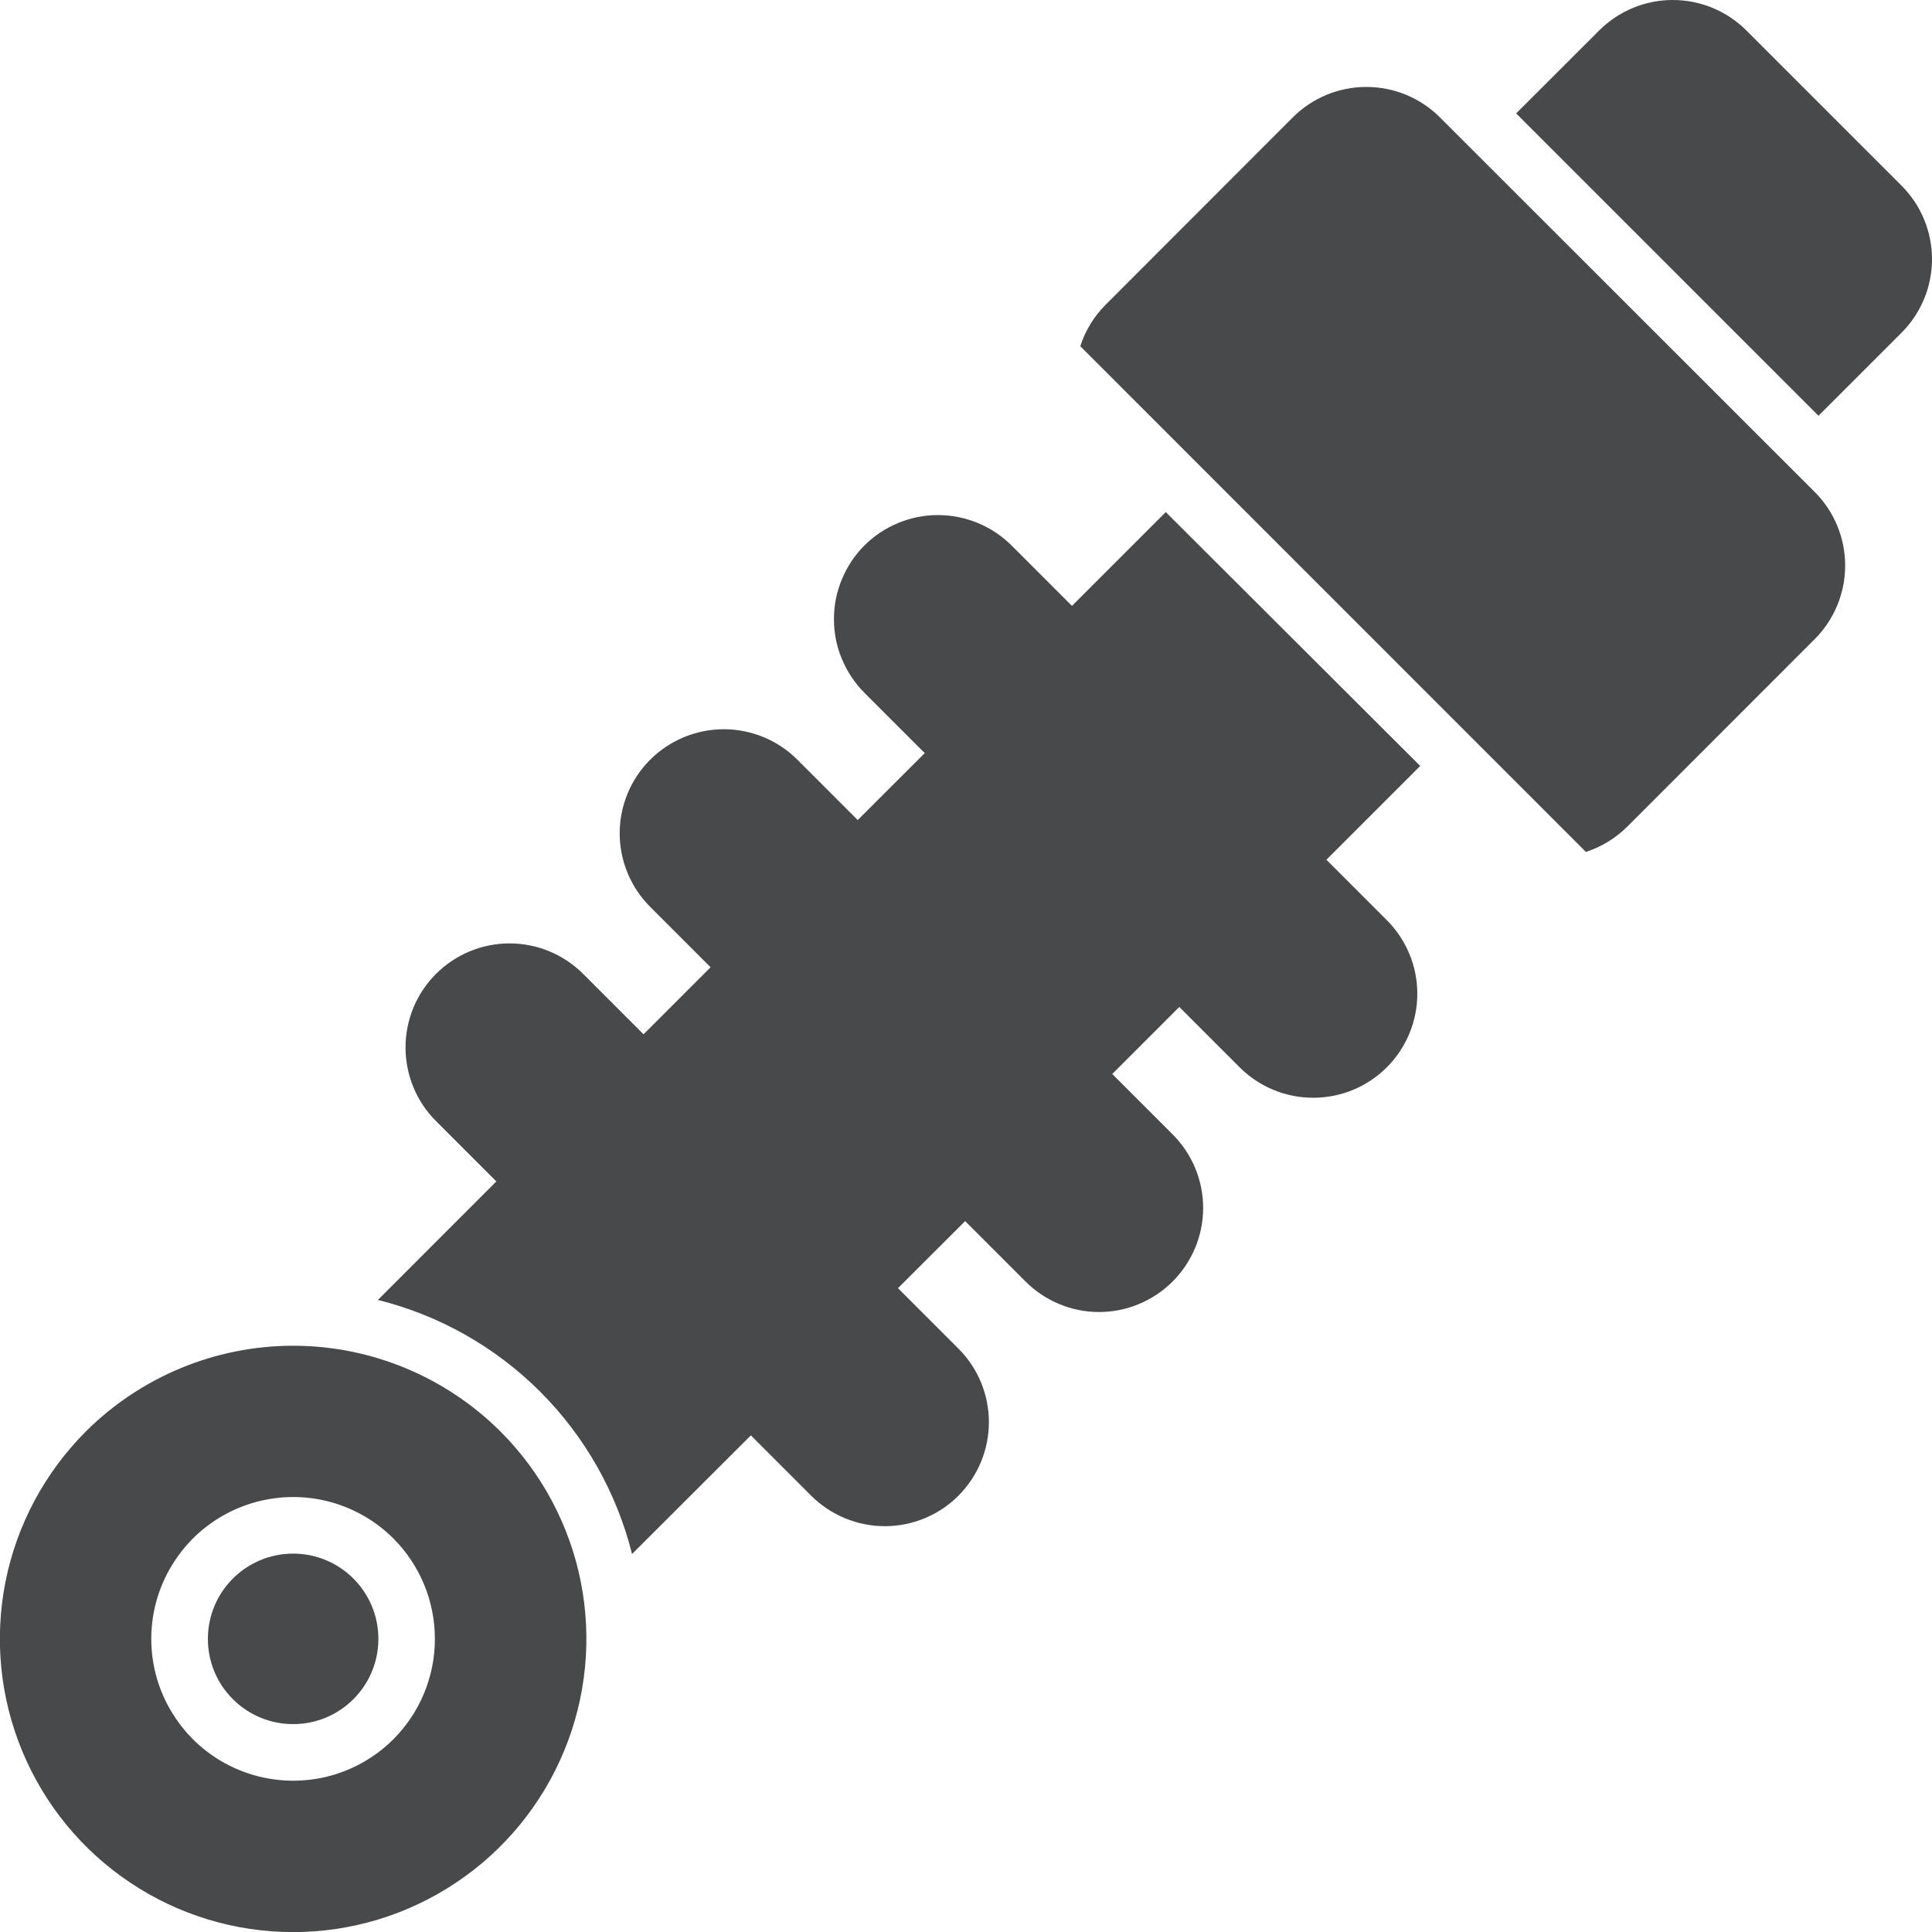<svg width="20" height="20" viewBox="0 0 20 20" fill="none" xmlns="http://www.w3.org/2000/svg">
<g clip-path="url(#clip0_133_2125)">
<path d="M3.035 17.848C3.522 17.848 3.917 17.453 3.917 16.966C3.917 16.478 3.522 16.083 3.035 16.083C2.547 16.083 2.152 16.478 2.152 16.966C2.152 17.453 2.547 17.848 3.035 17.848Z" fill="#48494A"/>
<path d="M0.888 14.819C0.464 15.244 0.174 15.785 0.057 16.373C-0.06 16.962 0 17.573 0.23 18.127C0.46 18.682 0.849 19.156 1.348 19.489C1.847 19.823 2.434 20.001 3.035 20.001C3.635 20.001 4.222 19.823 4.721 19.489C5.22 19.156 5.609 18.682 5.839 18.127C6.069 17.573 6.129 16.962 6.012 16.373C5.895 15.785 5.606 15.244 5.181 14.819C4.611 14.251 3.839 13.931 3.035 13.931C2.23 13.931 1.458 14.251 0.888 14.819ZM4.073 18.004C3.868 18.209 3.606 18.349 3.321 18.406C3.036 18.462 2.741 18.433 2.473 18.322C2.204 18.211 1.975 18.023 1.814 17.781C1.652 17.54 1.566 17.256 1.566 16.966C1.566 16.675 1.652 16.391 1.814 16.15C1.975 15.908 2.204 15.72 2.473 15.609C2.741 15.498 3.036 15.469 3.321 15.525C3.606 15.582 3.868 15.722 4.073 15.927C4.348 16.203 4.502 16.576 4.502 16.966C4.502 17.355 4.348 17.728 4.073 18.004Z" fill="#48494A"/>
<path d="M19.685 1.922L18.078 0.315C17.876 0.113 17.602 -0 17.316 -0C17.031 -0 16.757 0.113 16.555 0.315L15.695 1.174L18.825 4.304L19.684 3.445C19.886 3.243 20 2.969 20 2.683C20 2.398 19.887 2.124 19.685 1.922Z" fill="#48494A"/>
<path d="M12.068 5.301L11.097 6.272L10.472 5.647C10.371 5.547 10.253 5.468 10.122 5.414C9.991 5.36 9.851 5.332 9.71 5.332C9.568 5.332 9.428 5.36 9.298 5.414C9.167 5.468 9.048 5.547 8.948 5.647C8.848 5.747 8.769 5.866 8.715 5.997C8.66 6.127 8.633 6.268 8.633 6.409C8.633 6.55 8.66 6.691 8.715 6.821C8.769 6.952 8.848 7.071 8.948 7.171L9.573 7.796L8.879 8.489L8.254 7.864C8.154 7.764 8.036 7.685 7.905 7.631C7.774 7.577 7.634 7.549 7.493 7.549C7.351 7.549 7.211 7.577 7.08 7.631C6.95 7.685 6.831 7.764 6.731 7.864C6.631 7.964 6.551 8.083 6.497 8.214C6.443 8.345 6.415 8.485 6.415 8.626C6.415 8.768 6.443 8.908 6.497 9.038C6.551 9.169 6.631 9.288 6.731 9.388L7.356 10.013L6.662 10.707L6.037 10.082C5.835 9.88 5.561 9.766 5.275 9.766C4.989 9.766 4.715 9.88 4.513 10.082C4.311 10.284 4.198 10.558 4.198 10.844C4.198 10.985 4.226 11.125 4.28 11.256C4.334 11.387 4.413 11.505 4.513 11.605L5.138 12.23L3.912 13.457C4.548 13.615 5.129 13.944 5.592 14.407C6.056 14.871 6.384 15.452 6.543 16.087L7.773 14.859L8.398 15.484C8.498 15.584 8.617 15.663 8.748 15.717C8.878 15.771 9.018 15.799 9.16 15.799C9.301 15.799 9.441 15.771 9.572 15.717C9.703 15.663 9.821 15.584 9.921 15.484C10.021 15.383 10.101 15.265 10.155 15.134C10.209 15.003 10.237 14.863 10.237 14.722C10.237 14.58 10.209 14.44 10.155 14.31C10.101 14.179 10.021 14.06 9.921 13.96L9.296 13.335L9.991 12.641L10.616 13.266C10.818 13.468 11.092 13.582 11.377 13.582C11.663 13.582 11.937 13.468 12.139 13.266C12.341 13.064 12.455 12.79 12.455 12.504C12.455 12.219 12.341 11.945 12.139 11.743L11.514 11.118L12.208 10.424L12.833 11.049C13.035 11.251 13.309 11.364 13.595 11.364C13.88 11.364 14.154 11.251 14.356 11.049C14.558 10.847 14.672 10.573 14.672 10.287C14.672 10.001 14.558 9.727 14.356 9.525L13.731 8.9L14.702 7.929L12.068 5.301Z" fill="#48494A"/>
<path d="M14.906 1.215C14.704 1.013 14.43 0.9 14.144 0.9C13.859 0.9 13.585 1.013 13.383 1.215L11.445 3.155C11.325 3.275 11.235 3.422 11.183 3.584L16.417 8.819C16.579 8.767 16.726 8.676 16.847 8.556L18.786 6.616C18.988 6.414 19.101 6.14 19.101 5.855C19.101 5.569 18.988 5.295 18.786 5.093L14.906 1.215Z" fill="#48494A"/>
</g>
<defs>
<clipPath id="clip0_133_2125">
<rect width="20" height="20" fill="white"/>
</clipPath>
</defs>
</svg>
